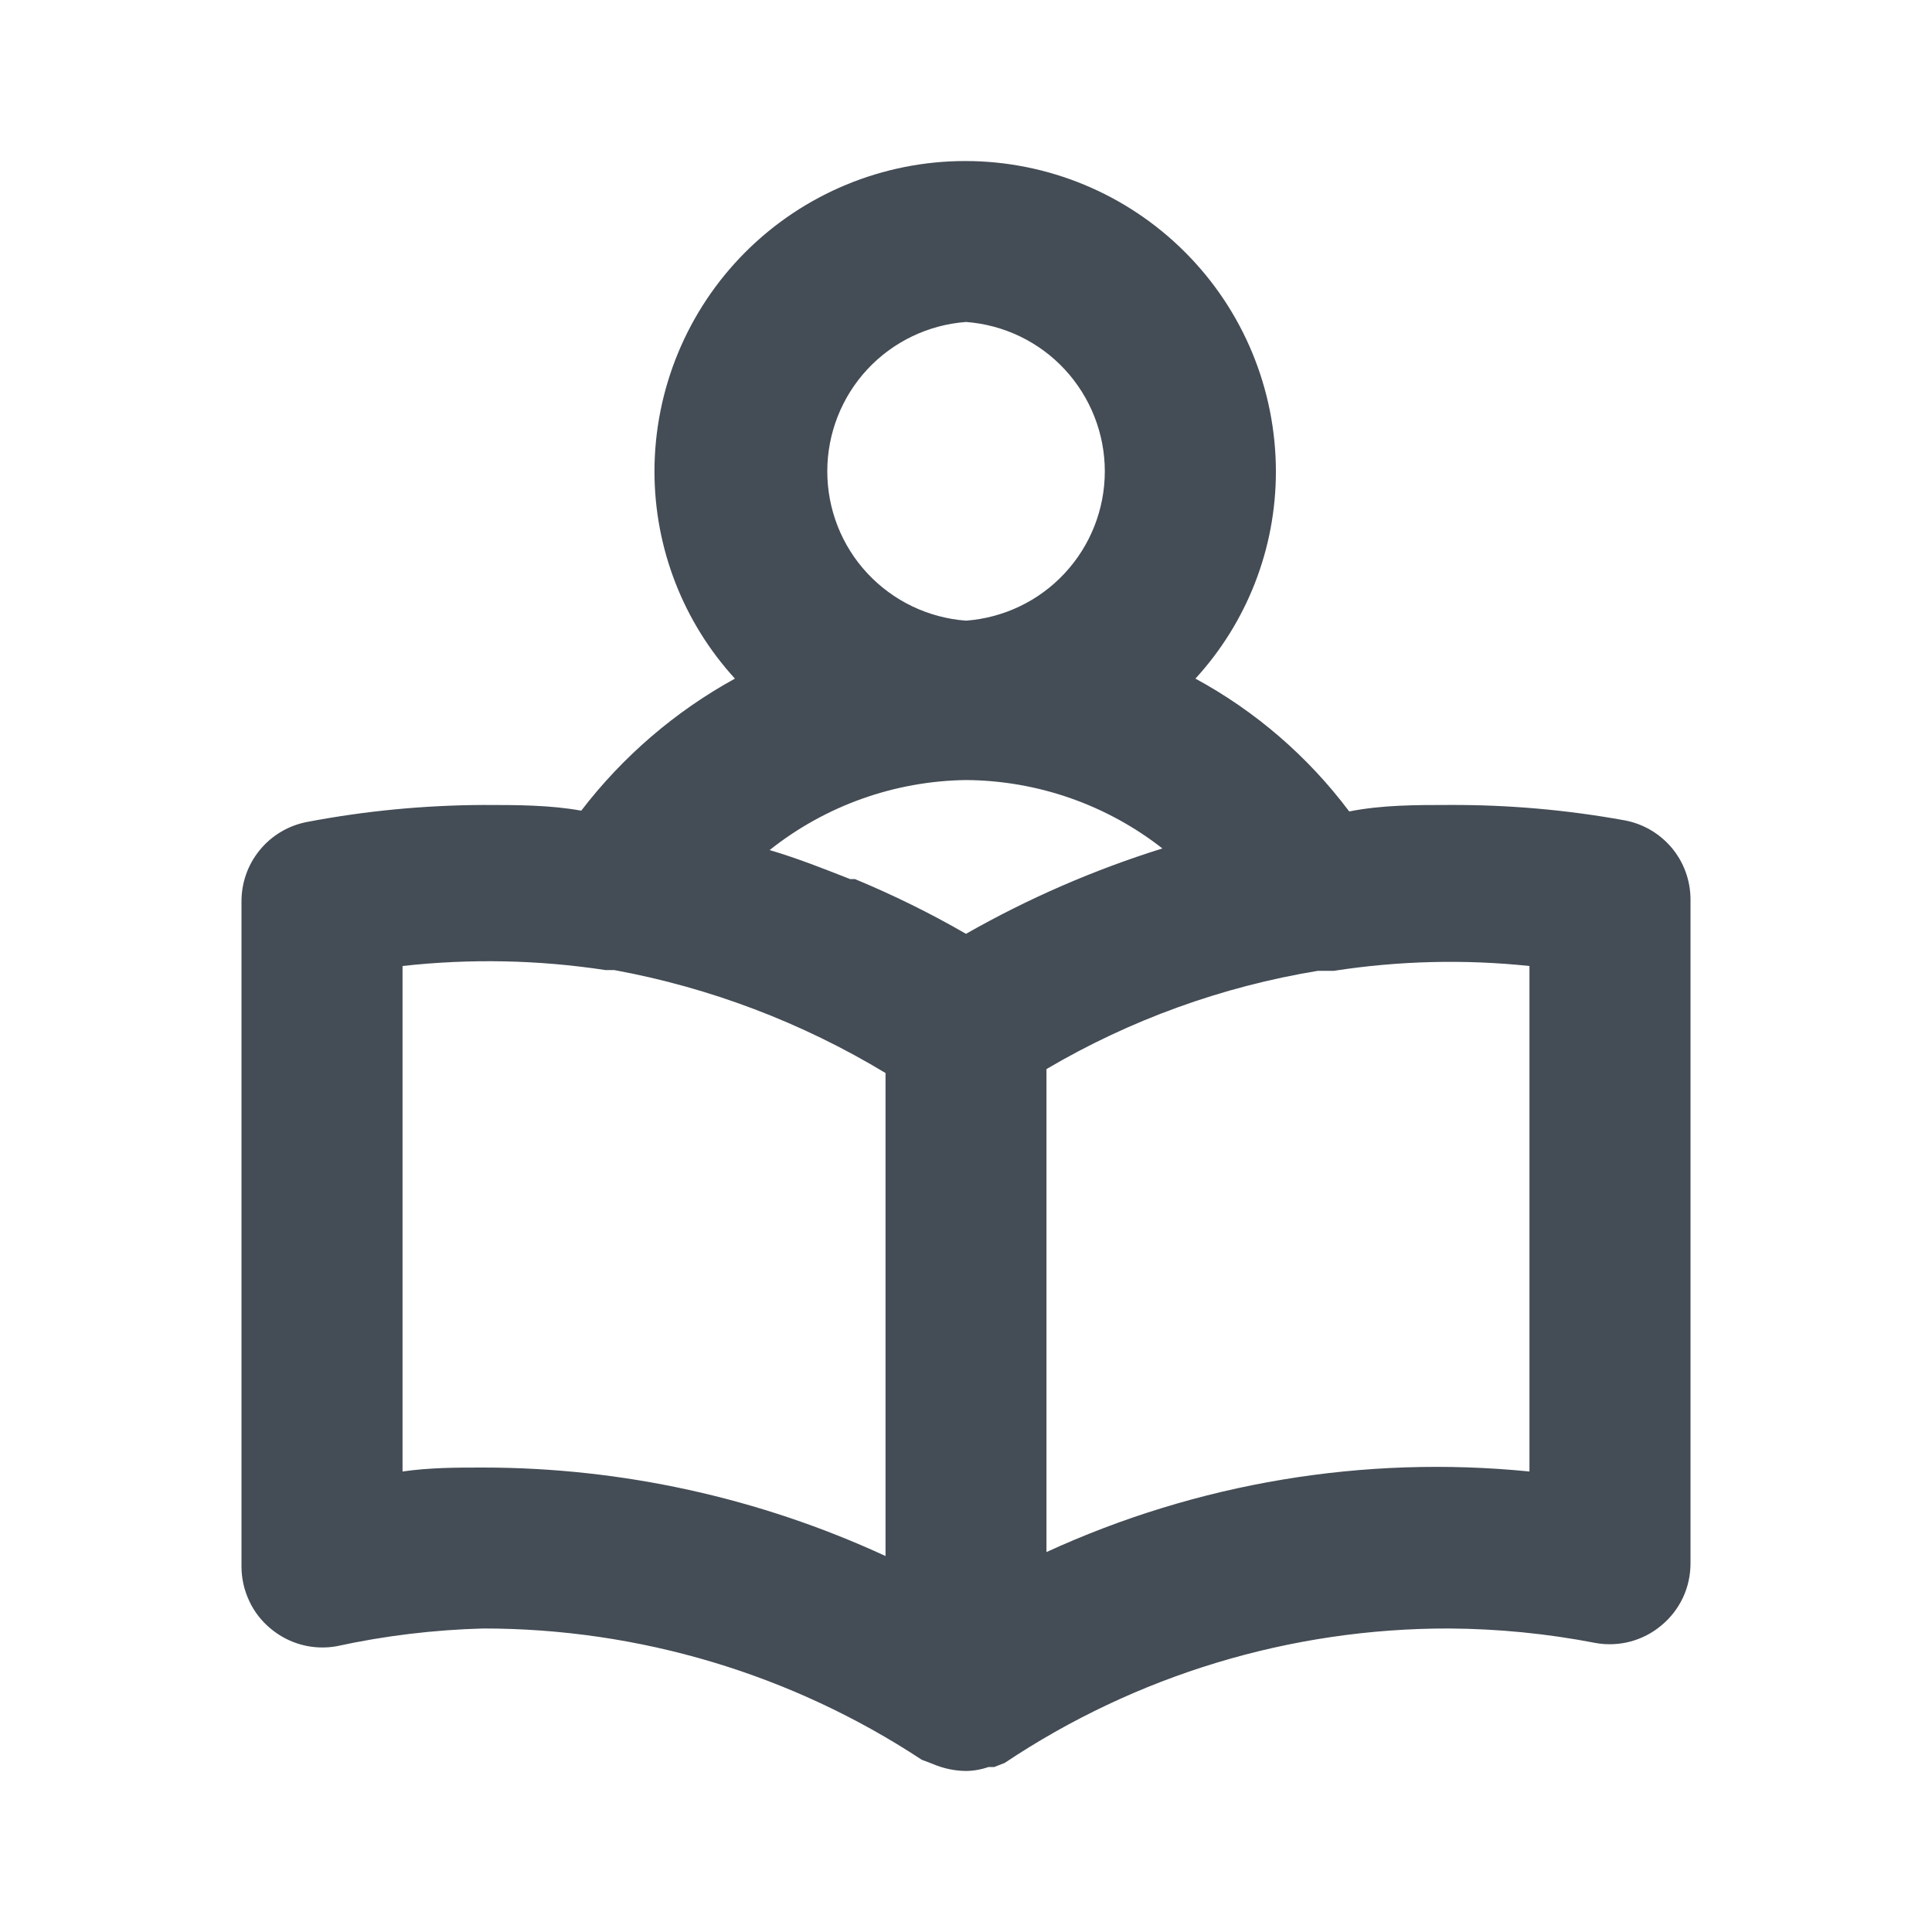 <svg width="20" height="20" viewBox="0 0 20 20" fill="none" xmlns="http://www.w3.org/2000/svg">
<path d="M16.817 8.492C16.217 8.383 15.609 8.33 15 8.333C14.65 8.333 14.308 8.333 13.967 8.4C13.541 7.832 12.998 7.363 12.375 7.025C12.911 6.44 13.208 5.676 13.208 4.883C13.208 4.03 12.87 3.212 12.266 2.609C11.663 2.006 10.845 1.667 9.992 1.667C9.139 1.667 8.32 2.006 7.717 2.609C7.114 3.212 6.775 4.03 6.775 4.883C6.776 5.676 7.073 6.44 7.608 7.025C6.989 7.365 6.447 7.831 6.017 8.392C5.692 8.333 5.35 8.333 5 8.333C4.39 8.336 3.782 8.394 3.183 8.508C2.989 8.544 2.814 8.647 2.689 8.8C2.564 8.952 2.497 9.144 2.5 9.342V16.217C2.5 16.339 2.527 16.46 2.579 16.571C2.63 16.682 2.706 16.78 2.8 16.858C2.894 16.937 3.003 16.994 3.121 17.026C3.239 17.058 3.363 17.063 3.483 17.042C3.982 16.933 4.49 16.872 5 16.858C6.614 16.857 8.194 17.329 9.542 18.217L9.65 18.258C9.761 18.306 9.88 18.332 10 18.333C10.08 18.332 10.159 18.318 10.233 18.292H10.292L10.4 18.25C11.761 17.34 13.363 16.855 15 16.858C15.509 16.861 16.017 16.911 16.517 17.008C16.637 17.03 16.761 17.024 16.879 16.993C16.997 16.961 17.107 16.904 17.2 16.825C17.294 16.747 17.37 16.649 17.422 16.538C17.474 16.427 17.5 16.306 17.5 16.183V9.308C17.499 9.114 17.431 8.926 17.306 8.777C17.181 8.628 17.008 8.527 16.817 8.492ZM10 3.333C10.39 3.362 10.756 3.537 11.022 3.824C11.288 4.111 11.437 4.488 11.437 4.879C11.437 5.271 11.288 5.648 11.022 5.934C10.756 6.221 10.39 6.396 10 6.425C9.61 6.396 9.245 6.221 8.978 5.934C8.712 5.648 8.564 5.271 8.564 4.879C8.564 4.488 8.712 4.111 8.978 3.824C9.245 3.537 9.61 3.362 10 3.333ZM9.167 16.108C7.861 15.505 6.439 15.192 5 15.192C4.725 15.192 4.45 15.192 4.167 15.233V10C4.866 9.922 5.572 9.936 6.267 10.042H6.358C7.351 10.224 8.303 10.586 9.167 11.108V16.108ZM10 9.667C9.63 9.453 9.245 9.264 8.85 9.1H8.8C8.525 8.992 8.25 8.883 7.967 8.8C8.545 8.34 9.261 8.085 10 8.075C10.738 8.08 11.453 8.329 12.033 8.783C11.326 9.004 10.644 9.3 10 9.667ZM15.833 15.233C14.122 15.062 12.396 15.349 10.833 16.067V11.067C11.699 10.557 12.651 10.213 13.642 10.05H13.808C14.478 9.946 15.159 9.929 15.833 10V15.233Z" fill="#444C55"/>
</svg>
